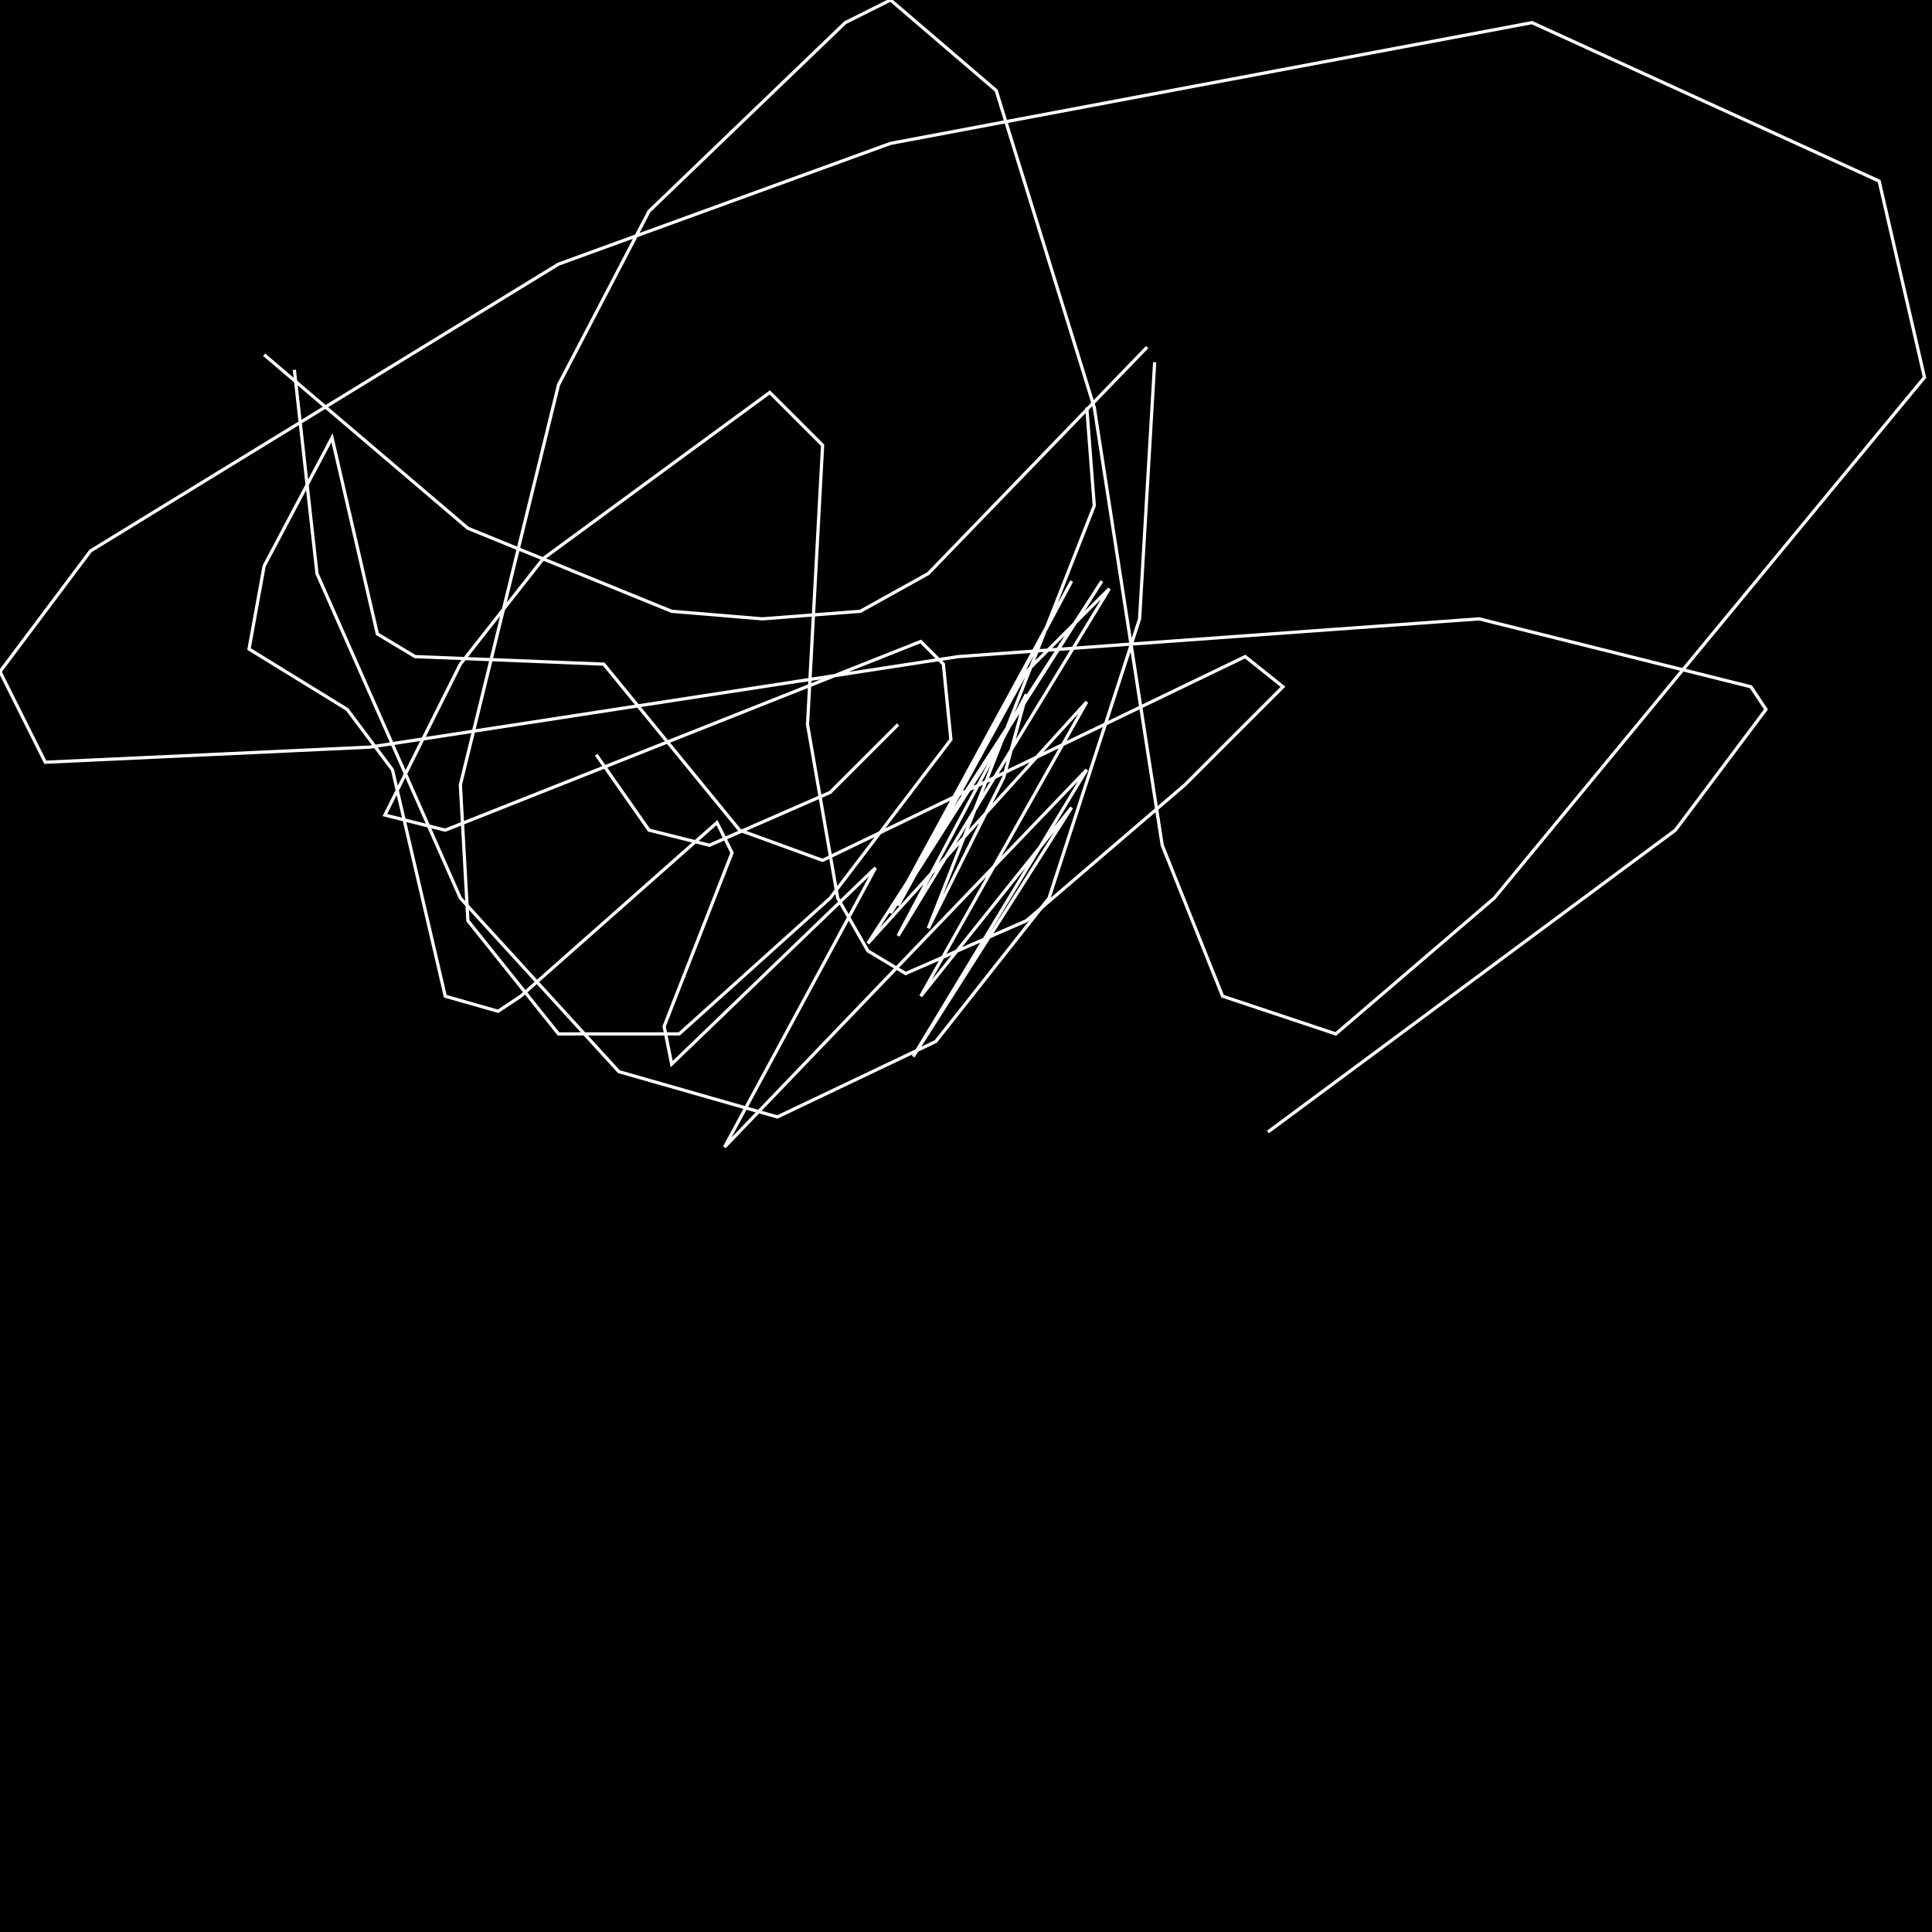 <?xml version="1.0" encoding="UTF-8" standalone="no"?>
<!--Created with ndjsontosvg (https:https://github.com/thompson318/ndjsontosvg) 
	from the simplified Google quickdraw data set. key_id = 4915646062133248-->
<svg width="600" height="600"
	xmlns="http://www.w3.org/2000/svg">
	xmlns:ndjsontosvg="https://github.com/thompson318/ndjsontosvg"
	xmlns:quickdraw="https://quickdraw.withgoogle.com/data"
	xmlns:scikit-surgery="https://doi.org/10.1007/s11548-020-02180-5">

	<rect width="100%" height="100%" fill="black" />
	<path d = "M 91.41 114.84 L 98.44 178.12 L 142.97 278.91 L 192.19 332.81 L 241.41 346.88 L 290.62 323.44 L 325.78 278.91 L 353.91 192.19 L 358.59 112.50" stroke="white" fill="transparent"/>
	<path d = "M 356.25 107.81 L 288.28 178.12 L 267.19 189.84 L 236.72 192.19 L 208.59 189.84 L 145.31 164.06 L 82.03 110.16" stroke="white" fill="transparent"/>
	<path d = "M 185.16 234.38 L 201.56 257.81 L 220.31 262.50 L 257.81 246.09 L 278.91 225.00" stroke="white" fill="transparent"/>
	<path d = "M 337.50 126.56 L 339.84 157.03 L 288.28 288.28 L 311.72 241.41 L 318.75 215.62 L 278.91 290.62 L 344.53 182.81 L 318.75 208.59 L 278.91 281.25 L 332.81 180.47 L 276.56 283.59 L 342.19 180.47 L 269.53 292.97 L 337.50 217.97 L 285.94 309.38 L 332.81 250.78 L 283.59 328.12 L 337.50 239.06 L 225.00 356.25 L 271.88 269.53 L 208.59 330.47 L 206.25 318.75 L 227.34 264.84 L 222.66 255.47 L 161.72 309.38 L 154.69 314.06 L 138.28 309.38 L 121.88 239.06 L 107.81 220.31 L 77.34 201.56 L 82.03 175.78 L 103.12 135.94 L 117.19 196.88 L 128.91 203.91 L 187.50 206.25 L 229.69 257.81 L 255.47 267.19 L 386.72 203.91 L 398.44 213.28 L 367.97 243.75 L 318.75 285.94 L 281.25 302.34 L 269.53 295.31 L 260.16 278.91 L 250.78 225.00 L 255.47 138.28 L 239.06 121.88 L 168.75 173.44 L 142.97 206.25 L 119.53 253.12 L 138.28 257.81 L 285.94 199.22 L 292.97 206.25 L 295.31 229.69 L 257.81 278.91 L 210.94 321.09 L 173.44 321.09 L 145.31 285.94 L 142.97 243.75 L 173.44 119.53 L 201.56 65.62 L 262.50 7.03 L 276.56 0.00 L 309.38 28.12 L 339.84 126.56 L 360.94 262.50 L 379.69 309.38 L 414.84 321.09 L 464.06 278.91 L 597.66 117.19 L 583.59 56.25 L 475.78 7.03 L 276.56 44.53 L 173.44 82.03 L 28.12 171.09 L 0.00 208.59 L 14.06 236.72 L 114.84 232.03 L 297.66 203.91 L 459.38 192.19 L 543.75 213.28 L 548.44 220.31 L 520.31 257.81 L 393.75 351.56" stroke="white" fill="transparent"/>
</svg>